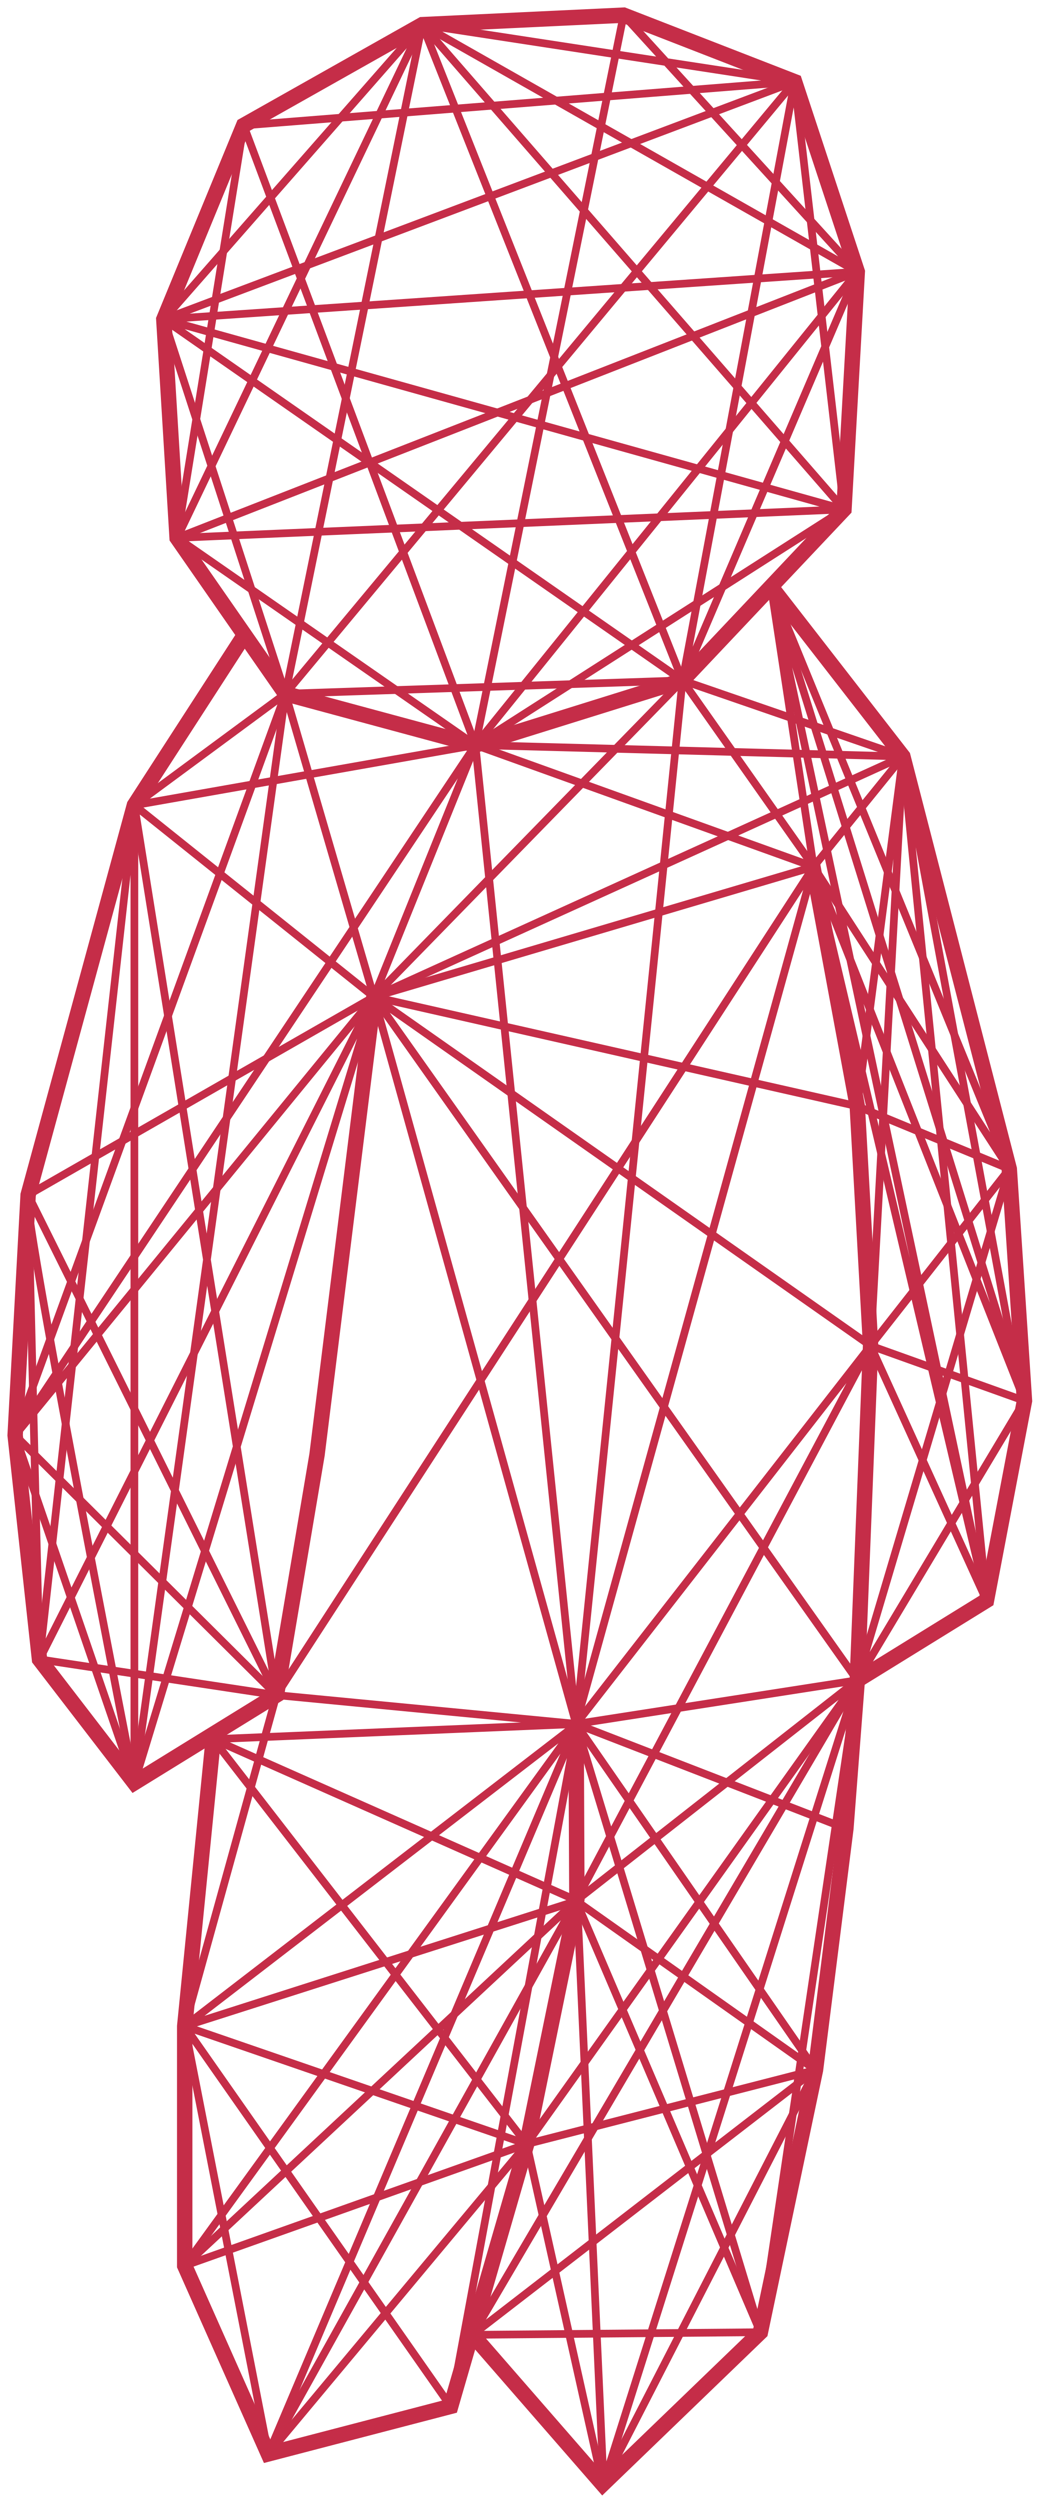 <svg width="69" height="165" viewBox="0 0 69 165" fill="none" xmlns="http://www.w3.org/2000/svg">
<path d="M31.39 49.172L45.064 44.906L55.726 33.617L56.605 17.935L52.466 5.391L41.175 1L27.878 1.628L16.086 8.277L10.816 21.073L11.695 35.497L18.845 45.785L31.39 49.172Z" stroke="#C52D48" stroke-width="1.018" stroke-miterlimit="10"/>
<path d="M53.653 57.08L56.605 73.007L57.484 88.814L56.605 110.892L65.135 105.624L67.645 92.45L66.641 77.147L59.616 49.924L50.909 38.717" stroke="#C52D48" stroke-width="1.018" stroke-miterlimit="10"/>
<path d="M56.605 110.891L55.853 120.676L53.846 136.61L50.207 153.92L39.795 163.957L31.202 154.092" stroke="#C52D48" stroke-width="1.018" stroke-miterlimit="10"/>
<path d="M14.079 114.781L12.196 133.724V149.53L17.717 161.95L29.759 158.812L34.777 141.501L38.091 125.35L38.039 113.778" stroke="#C52D48" stroke-width="1.018" stroke-miterlimit="10"/>
<path d="M16.145 41.902L8.873 53.144L1.858 78.865L1 94.724L2.608 109.514L8.873 117.657L18.254 111.872L20.933 96.011L24.683 65.79" stroke="#C52D48" stroke-width="1.018" stroke-miterlimit="10"/>
<path d="M31.39 49.172L16.086 8.277" stroke="#C52D48" stroke-width="0.509" stroke-linecap="round" stroke-linejoin="round"/>
<path d="M18.845 45.785L10.816 21.073" stroke="#C52D48" stroke-width="0.509" stroke-linecap="round" stroke-linejoin="round"/>
<path d="M31.39 49.172L41.175 1" stroke="#C52D48" stroke-width="0.509" stroke-linecap="round" stroke-linejoin="round"/>
<path d="M18.846 45.785L27.878 1.627" stroke="#C52D48" stroke-width="0.509" stroke-linecap="round" stroke-linejoin="round"/>
<path d="M31.39 49.172L56.605 17.935" stroke="#C52D48" stroke-width="0.509" stroke-linecap="round" stroke-linejoin="round"/>
<path d="M18.846 45.785L52.466 5.391" stroke="#C52D48" stroke-width="0.509" stroke-linecap="round" stroke-linejoin="round"/>
<path d="M56.605 17.935L10.816 21.073L52.466 5.391" stroke="#C52D48" stroke-width="0.509" stroke-linecap="round" stroke-linejoin="round"/>
<path d="M41.175 1L56.605 17.935L27.878 1.628L52.466 5.391L16.086 8.277" stroke="#C52D48" stroke-width="0.509" stroke-linecap="round" stroke-linejoin="round"/>
<path d="M55.726 33.617L52.466 5.391L45.064 44.906L56.605 17.935L11.695 35.497L27.878 1.627L10.816 21.072" stroke="#C52D48" stroke-width="0.509" stroke-linecap="round" stroke-linejoin="round"/>
<path d="M55.726 33.617L27.878 1.627L45.065 44.906" stroke="#C52D48" stroke-width="0.509" stroke-linecap="round" stroke-linejoin="round"/>
<path d="M11.695 35.497L55.726 33.617L10.816 21.073L45.064 44.906" stroke="#C52D48" stroke-width="0.509" stroke-linecap="round" stroke-linejoin="round"/>
<path d="M18.846 45.785L45.064 44.906" stroke="#C52D48" stroke-width="0.509" stroke-linecap="round" stroke-linejoin="round"/>
<path d="M16.086 8.277L11.696 35.497L31.39 49.172L55.726 33.617" stroke="#C52D48" stroke-width="0.509" stroke-linecap="round" stroke-linejoin="round"/>
<path d="M18.254 111.872L2.608 109.514L8.873 53.144V117.657L24.683 65.79L2.608 109.514" stroke="#C52D48" stroke-width="0.509" stroke-linecap="round" stroke-linejoin="round"/>
<path d="M1.858 78.864L18.254 111.872L8.873 53.144L24.684 65.79L18.846 45.785L8.873 117.659C8.873 117.659 1.116 78.125 1.858 78.864Z" stroke="#C52D48" stroke-width="0.509" stroke-linecap="round" stroke-linejoin="round"/>
<path d="M24.684 65.79L1.858 78.864L2.608 109.514" stroke="#C52D48" stroke-width="0.509" stroke-linecap="round" stroke-linejoin="round"/>
<path d="M1 94.724L8.873 117.657" stroke="#C52D48" stroke-width="0.509" stroke-linecap="round" stroke-linejoin="round"/>
<path d="M31.39 49.172L59.616 49.924L24.684 65.79L56.605 73.007" stroke="#C52D48" stroke-width="0.509" stroke-linecap="round" stroke-linejoin="round"/>
<path d="M65.135 105.624L53.721 57.201L67.645 92.45L50.909 38.717L65.135 105.624Z" stroke="#C52D48" stroke-width="0.509" stroke-linecap="round" stroke-linejoin="round"/>
<path d="M67.246 91.172L59.616 49.924L65.135 105.624L57.484 88.814" stroke="#C52D48" stroke-width="0.509" stroke-linecap="round" stroke-linejoin="round"/>
<path d="M56.605 73.007L59.616 49.924L57.484 88.814L66.641 77.147L56.605 73.007Z" stroke="#C52D48" stroke-width="0.509" stroke-linecap="round" stroke-linejoin="round"/>
<path d="M66.641 77.147L56.605 110.892L67.645 92.45L57.484 88.814L24.684 65.79L56.605 110.892L38.039 113.778" stroke="#C52D48" stroke-width="0.509" stroke-linecap="round" stroke-linejoin="round"/>
<path d="M45.064 44.906L59.616 49.924L53.721 57.201M45.064 44.906L53.721 57.201M45.064 44.906L24.683 65.79M53.721 57.201L66.641 77.147L50.909 38.717L53.721 57.201ZM53.721 57.201L24.683 65.79M53.721 57.201L31.39 49.172M53.721 57.201L18.254 111.872L1 94.724M53.721 57.201L38.039 113.778M24.683 65.79L31.39 49.172M24.683 65.79L1 94.724M31.39 49.172L8.873 53.144L18.846 45.785L1 94.724M31.39 49.172L1 94.724" stroke="#C52D48" stroke-width="0.509" stroke-linecap="round" stroke-linejoin="round"/>
<path d="M31.39 49.172L38.039 113.778L45.065 44.906" stroke="#C52D48" stroke-width="0.509" stroke-linecap="round" stroke-linejoin="round"/>
<path d="M55.853 120.676L38.039 113.778L53.846 136.61L31.202 154.092" stroke="#C52D48" stroke-width="0.509" stroke-linecap="round" stroke-linejoin="round"/>
<path d="M38.039 113.778L50.207 153.921L38.039 113.778Z" stroke="#C52D48" stroke-width="0.509" stroke-linecap="round" stroke-linejoin="round"/>
<path d="M56.605 110.891L31.202 154.092L56.605 110.891Z" stroke="#C52D48" stroke-width="0.509" stroke-linecap="round" stroke-linejoin="round"/>
<path d="M38.039 125.443L53.846 136.61L34.777 141.501L56.605 110.891L38.039 125.443Z" stroke="#C52D48" stroke-width="0.509" stroke-linecap="round" stroke-linejoin="round"/>
<path d="M31.202 154.092L50.207 153.92L56.605 110.891L39.851 163.885L38.107 125.443M38.107 113.778L12.196 133.723M38.107 113.778L14.079 114.781L38.107 125.443M38.107 113.778L18.254 111.872L12.196 133.723M38.107 113.778L12.196 149.53L34.777 141.501L12.196 133.723M38.107 113.778L17.717 161.949L12.196 133.723M38.107 113.778L29.759 158.812L12.196 133.723M38.107 113.778V125.443M12.196 133.723L38.107 125.443" stroke="#C52D48" stroke-width="0.509" stroke-linecap="round" stroke-linejoin="round"/>
<path d="M34.777 141.501L17.715 161.95L34.777 141.501Z" stroke="#C52D48" stroke-width="0.509" stroke-linecap="round" stroke-linejoin="round"/>
<path d="M53.846 136.61L39.795 163.957L34.777 141.501L14.079 114.781" stroke="#C52D48" stroke-width="0.509" stroke-linecap="round" stroke-linejoin="round"/>
<path d="M12.196 149.53L38.039 125.443L17.717 161.95" stroke="#C52D48" stroke-width="0.509" stroke-linecap="round" stroke-linejoin="round"/>
<path d="M50.207 153.921L38.039 125.443L57.484 88.814L38.039 113.778L24.684 65.79" stroke="#C52D48" stroke-width="0.509" stroke-linecap="round" stroke-linejoin="round"/>
</svg>
